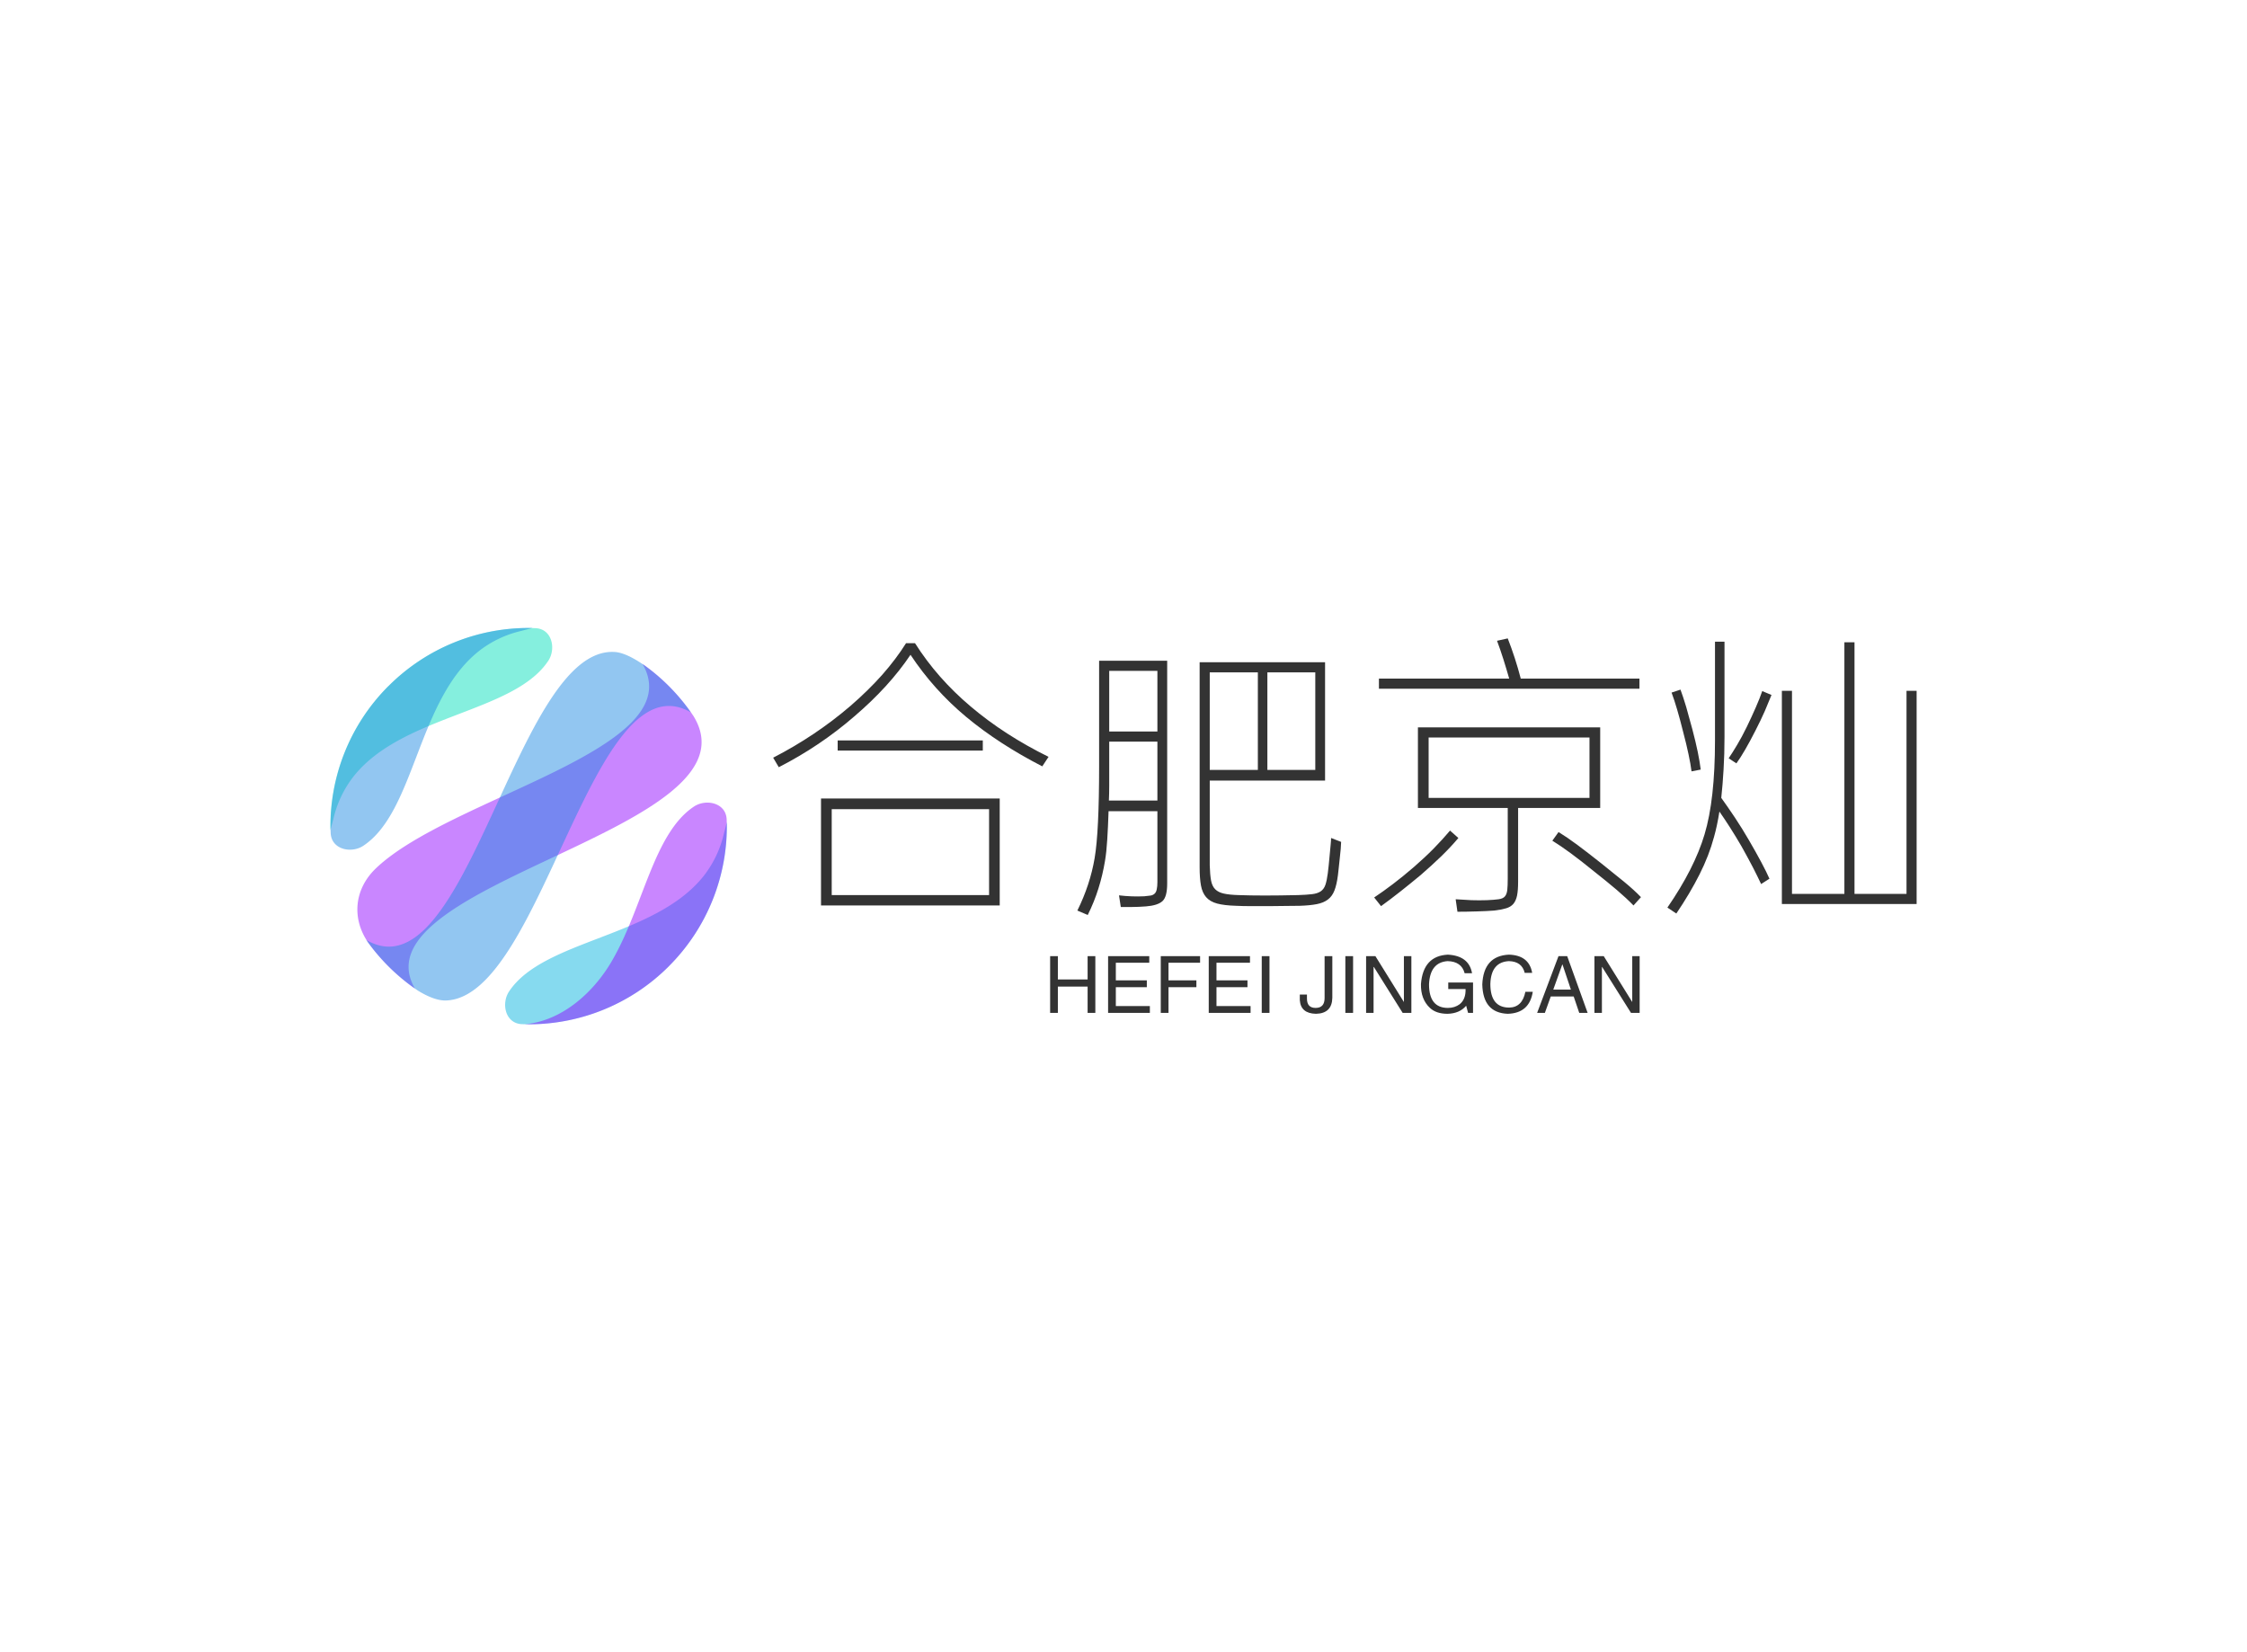 <svg data-v-0dd9719b="" version="1.0" xmlns="http://www.w3.org/2000/svg" xmlns:xlink="http://www.w3.org/1999/xlink" width="100%" height="100%" viewBox="0 0 340 250" preserveAspectRatio="xMidYMid meet" color-interpolation-filters="sRGB" style="margin: auto;"> <rect data-v-0dd9719b="" x="0" y="0" width="100%" height="100%" fill="#fff" fill-opacity="1" class="background"></rect> <rect data-v-0dd9719b="" x="0" y="0" width="100%" height="100%" fill="url(#watermark)" fill-opacity="1" class="watermarklayer"></rect> <g data-v-0dd9719b="" fill="#333" class="icon-text-wrapper icon-svg-group iconsvg" transform="translate(49.99,95.011)"><g class="iconsvg-imagesvg" transform="translate(0,0)"><g><rect fill="#333" fill-opacity="0" stroke-width="2" x="0" y="0" width="60" height="59.977" class="image-rect"></rect> <svg x="0" y="0" width="60" height="59.977" filtersec="colorsb6062585181" class="image-svg-svg primary" style="overflow: visible;"><svg xmlns="http://www.w3.org/2000/svg" viewBox="-0.024 -0.004 206.489 206.411"><title>资源 7</title><g fill-rule="evenodd"><path d="M176.24 176.18a102.91 102.91 0 0 1-76.44 30.16c-8.75-.29-10.94-10.72-6.79-17 17.92-27.07 75.72-28.09 101.23-60a56.23 56.23 0 0 0 10.57-21.88c.56-2.21 1.26-4.67 1.63-6.42a102.92 102.92 0 0 1-30.2 75.1z" fill="#03b2de" opacity=".48"></path><path d="M176.18 176.24a102.92 102.92 0 0 0 30.16-76.44c-.29-8.76-10.73-10.94-17-6.79C168.21 107 163 145.3 146.5 173.56c-9.44 16.21-25.92 31.19-45.38 32.82a102.78 102.78 0 0 0 75.06-30.14z" fill="#8e03ff" opacity=".48"></path><path d="M30.22 30.28A102.94 102.94 0 0 1 106.66.12c8.77.29 10.94 10.73 6.79 17-17.91 27.07-75.72 28.09-101.23 60A56.23 56.23 0 0 0 1.65 99c-.56 2.17-1.25 4.63-1.65 6.38a102.93 102.93 0 0 1 30.2-75.1z" fill="#00deb9" opacity=".48"></path><path d="M30.28 30.22A102.94 102.94 0 0 0 .12 106.66c.29 8.77 10.73 10.94 17 6.79 27.07-17.91 28.09-75.72 60-101.23A56.23 56.23 0 0 1 99 1.65c2.21-.56 4.67-1.25 6.42-1.63a102.93 102.93 0 0 0-75.1 30.2z" fill="#1d88e1" opacity=".48"></path><path d="M44 187.8c-32.11-55.4 181.83-82.46 145-142a103.71 103.71 0 0 0-26.5-27.07c25.84 44.36-100 69.18-138.89 106.54C12.3 136.12 10.9 151.63 20 164.34a103.82 103.82 0 0 0 24 23.46z" fill="#8e03ff" opacity=".48"></path><path d="M187.75 44c-51.41-29.78-77.2 148.08-127.43 150-4.47.18-9.6-2-14.56-5a103.71 103.71 0 0 1-27.07-26.5C71.5 193.28 96.63 9 148.17 12.54c4.69.32 10.6 3.57 16.11 7.51a104.32 104.32 0 0 1 23.47 24z" fill="#1d88e1" opacity=".48"></path></g></svg></svg> <!----></g></g> <g transform="translate(67,1.587)"><g data-gra="path-name" fill-rule="" class="tp-name iconsvg-namesvg" transform="translate(0,0)"><g transform="scale(1)"><g><path d="M8.37-12.91L35.41-12.91 35.41 3.28 8.37 3.28 8.37-12.91ZM9.99-11.29L9.99 1.71 33.8 1.71 33.8-11.29 9.99-11.29ZM1.98-17.64L1.13-19.08Q7.51-22.36 12.82-26.91L12.82-26.91Q15.52-29.25 17.62-31.61 19.71-33.98 21.24-36.41L21.24-36.41 22.59-36.41Q25.96-31.09 31.05-26.8 36.13-22.5 42.8-19.21L42.8-19.21 41.85-17.77Q35.28-21.15 30.35-25.24 25.43-29.34 21.91-34.65L21.91-34.65Q18.68-29.83 13.41-25.33L13.41-25.33Q8.23-20.84 1.98-17.64L1.98-17.64ZM10.89-21.69L32.85-21.69 32.85-20.16 10.89-20.16 10.89-21.69ZM65.66-33.52L84.64-33.52 84.64-15.62 67.19-15.62 67.19-2.79Q67.23-1.35 67.39-0.49 67.55 0.36 68.02 0.83 68.49 1.3 69.32 1.48 70.16 1.67 71.55 1.71L71.55 1.71Q75.02 1.84 80.55 1.71L80.55 1.71Q81.85 1.67 82.66 1.57 83.47 1.48 83.97 1.15 84.47 0.81 84.69 0.16 84.91-0.49 85.05-1.57L85.05-1.57Q85.09-2.02 85.19-2.79 85.28-3.55 85.34-4.37 85.41-5.17 85.48-5.87 85.55-6.57 85.55-6.93L85.55-6.93 87.07-6.34Q87.07-6.03 87.01-5.29 86.94-4.54 86.85-3.73 86.76-2.92 86.69-2.23 86.63-1.53 86.58-1.26L86.58-1.26Q86.4 0.14 86.06 1.01 85.72 1.89 85.07 2.38 84.42 2.88 83.38 3.08 82.35 3.28 80.82 3.33L80.82 3.33Q80.1 3.33 78.86 3.35 77.63 3.38 76.23 3.38 74.83 3.38 73.48 3.38 72.13 3.38 71.19 3.33L71.19 3.33Q69.39 3.28 68.31 2.99 67.23 2.7 66.64 2.02 66.06 1.35 65.86 0.25 65.66-0.85 65.66-2.48L65.66-2.48 65.66-33.52ZM48.73 4.72L47.16 4.05Q49.09 0.14 49.77-3.87L49.77-3.87Q50.45-7.83 50.45-17.77L50.45-17.77 50.45-33.75 60.75-33.75 60.75-0.04Q60.75 1.98 60.03 2.63 59.31 3.28 57.55 3.42L57.55 3.42Q56.38 3.51 55.46 3.51 54.54 3.51 53.73 3.51L53.73 3.51 53.46 1.75Q55.39 1.98 57.28 1.89L57.28 1.89Q57.87 1.84 58.25 1.78 58.63 1.71 58.86 1.48 59.09 1.26 59.17 0.83 59.27 0.4 59.27-0.27L59.27-0.27 59.27-10.98 51.88-10.98Q51.8-8.55 51.68-6.68 51.57-4.81 51.34-3.46L51.34-3.46Q50.98-1.3 50.35 0.7 49.73 2.7 48.73 4.72L48.73 4.72ZM67.19-31.99L67.19-17.23 74.47-17.23 74.47-31.99 67.19-31.99ZM83.16-31.99L75.91-31.99 75.91-17.23 83.16-17.23 83.16-31.99ZM51.98-32.22L51.98-23.04 59.27-23.04 59.27-32.22 51.98-32.22ZM51.98-21.51L51.98-17.28Q51.98-15.97 51.98-14.83 51.98-13.68 51.93-12.6L51.93-12.6 59.27-12.6 59.27-21.51 51.98-21.51ZM104.67 4.23L104.4 2.34Q105.61 2.43 106.78 2.48 107.95 2.52 109.13 2.48L109.13 2.48Q110.25 2.43 110.9 2.34 111.56 2.25 111.85 1.91 112.14 1.57 112.21 0.94 112.28 0.32 112.28-0.81L112.28-0.81 112.28-11.47 98.69-11.47 98.69-23.67 126.27-23.67 126.27-11.47 113.85-11.47 113.85-0.32Q113.85 0.99 113.69 1.78 113.53 2.56 113.13 3.04 112.72 3.51 112.03 3.71 111.33 3.92 110.25 4.05L110.25 4.05Q109.08 4.14 107.55 4.18 106.02 4.23 104.67 4.23L104.67 4.23ZM100.31-22.14L100.31-13 124.65-13 124.65-22.14 100.31-22.14ZM110.66-36.77L112.28-37.13Q113.44-34.16 114.25-31.05L114.25-31.05 132.21-31.05 132.21-29.52 92.79-29.52 92.79-31.05 112.5-31.05Q112.09-32.49 111.62-33.98 111.15-35.46 110.66-36.77L110.66-36.77ZM119.03-6.52L119.97-7.83Q121.23-7.06 122.81-5.89 124.38-4.72 126.36-3.15L126.36-3.15Q128.34-1.57 129.87-0.32 131.4 0.94 132.44 2.02L132.44 2.02 131.31 3.28Q130.28 2.21 128.77 0.92 127.26-0.36 125.32-1.89L125.32-1.89Q121.45-5.04 119.03-6.52L119.03-6.52ZM93.11 3.38L92.07 2.07Q93.42 1.17 94.91 0.04 96.39-1.08 98.06-2.52L98.06-2.52Q99.72-3.96 101.07-5.33 102.42-6.71 103.55-8.05L103.55-8.05 104.81-6.93Q103.68-5.58 102.24-4.18 100.8-2.79 99.14-1.35L99.14-1.35Q97.47 0.04 95.98 1.21 94.5 2.38 93.11 3.38L93.11 3.38ZM163.22-36.54L164.75-36.54 164.75 1.53 172.62 1.53 172.62-29.2 174.15-29.2 174.15 3.06 153.76 3.06 153.76-29.2 155.29-29.2 155.29 1.53 163.22 1.53 163.22-36.54ZM137.79 4.5L136.44 3.6Q140.53-2.34 142.06-7.47L142.06-7.47Q143.64-12.73 143.64-21.69L143.64-21.69 143.64-36.63 145.08-36.63 145.08-22.23Q145.08-19.62 144.94-17.32 144.81-15.03 144.59-13L144.59-13Q145.53-11.7 146.66-10.01 147.78-8.32 148.77-6.61L148.77-6.61Q150.97-2.83 151.88-0.77L151.88-0.77 150.62 0.04Q150.12-1.03 149.38-2.48 148.63-3.92 147.65-5.67L147.65-5.67Q146.79-7.15 145.91-8.53 145.03-9.9 144.31-10.93L144.31-10.93Q143.96-8.73 143.5-7.11L143.5-7.11Q142.74-4.27 141.3-1.42 139.86 1.44 137.79 4.5L137.79 4.5ZM137.07-28.93L138.42-29.38Q138.82-28.3 139.28-26.77 139.72-25.24 140.22-23.36L140.22-23.36Q140.72-21.46 141.03-19.96 141.34-18.45 141.48-17.28L141.48-17.28 140.09-17.01Q139.95-18.13 139.63-19.62 139.32-21.11 138.82-22.99L138.82-22.99Q137.88-26.77 137.07-28.93L137.07-28.93ZM146.88-18.22L145.71-18.99Q146.29-19.84 146.99-21.02 147.69-22.18 148.46-23.76L148.46-23.76Q149.22-25.33 149.83-26.73 150.44-28.13 150.79-29.16L150.79-29.16 152.19-28.57Q151.78-27.54 151.18-26.14 150.57-24.75 149.76-23.18L149.76-23.18Q148.09-19.89 146.88-18.22L146.88-18.22Z" transform="translate(-1.13, 37.13)"></path></g> <!----> <!----> <!----> <!----> <!----> <!----> <!----></g></g> <g data-gra="path-slogan" fill-rule="" class="tp-slogan iconsvg-slogansvg" fill="#333" transform="translate(41.91,47.85)"><!----> <!----> <g transform="scale(1, 1)"><g transform="scale(1)"><path d="M2.06-5.06L6.56-5.06L6.56-8.58L7.73-8.58L7.73 0L6.56 0L6.56-3.98L2.06-3.98L2.06 0L0.89 0L0.89-8.58L2.06-8.58L2.06-5.06ZM10.83-1.03L15.98-1.03L15.98 0L9.66 0L9.66-8.58L15.89-8.58L15.89-7.59L10.83-7.59L10.83-4.92L15.52-4.92L15.52-3.89L10.83-3.89L10.83-1.03ZM23.02-3.89L18.80-3.89L18.80 0L17.63 0L17.63-8.58L23.58-8.58L23.58-7.59L18.80-7.59L18.80-4.92L23.02-4.92L23.02-3.89ZM26.06-1.03L31.22-1.03L31.22 0L24.89 0L24.89-8.58L31.13-8.58L31.13-7.59L26.06-7.59L26.06-4.92L30.75-4.92L30.75-3.89L26.06-3.89L26.06-1.03ZM32.91-8.58L34.08-8.58L34.08 0L32.91 0L32.91-8.58ZM38.67-1.92L38.67-2.77L39.75-2.77L39.75-2.16Q39.75-0.75 41.06-0.75L41.06-0.75Q42.42-0.75 42.42-2.25L42.42-2.25L42.42-8.58L43.59-8.58L43.59-2.30Q43.55 0.09 41.11 0.14L41.11 0.14Q38.81 0.09 38.67-1.92L38.67-1.92ZM45.56-8.58L46.73-8.58L46.73 0L45.56 0L45.56-8.58ZM50.11-8.58L54.42-1.64L54.42-8.58L55.55-8.58L55.55 0L54.23 0L49.88-6.94L49.83-6.94L49.83 0L48.70 0L48.70-8.58L50.11-8.58ZM63.75-3.61L61.13-3.61L61.13-4.59L64.88-4.59L64.88 0L64.13 0L63.84-1.08Q62.86 0.09 61.03 0.14L61.03 0.14Q59.30 0.14 58.36-0.75L58.36-0.75Q56.95-2.06 57-4.36L57-4.36Q57.33-8.63 61.08-8.81L61.08-8.81Q64.27-8.63 64.73-6L64.73-6L63.61-6Q63.14-7.78 61.03-7.83L61.03-7.83Q58.36-7.64 58.22-4.31L58.22-4.31Q58.22-0.75 61.08-0.75L61.08-0.75Q62.11-0.75 62.86-1.31L62.86-1.31Q63.80-2.06 63.75-3.61L63.75-3.61ZM73.83-6.05L73.83-6.05L72.70-6.05Q72.28-7.78 70.31-7.83L70.31-7.83Q67.59-7.69 67.50-4.36L67.50-4.36Q67.50-0.80 70.36-0.80L70.36-0.80Q72.33-0.84 72.80-3.19L72.80-3.19L73.92-3.19Q73.41 0.05 70.13 0.14L70.13 0.14Q66.38 0 66.28-4.31L66.28-4.31Q66.47-8.63 70.31-8.81L70.31-8.81Q73.36-8.72 73.83-6.05ZM80.95 0L80.11-2.48L76.64-2.48L75.75 0L74.58 0L77.81-8.58L79.13-8.58L82.22 0L80.95 0ZM78.38-7.31L77.02-3.52L79.69-3.52L78.42-7.31L78.38-7.31ZM84.66-8.58L88.97-1.64L88.97-8.58L90.09-8.58L90.09 0L88.78 0L84.42-6.94L84.38-6.94L84.38 0L83.25 0L83.25-8.58L84.66-8.58Z" transform="translate(-0.891, 8.812)"></path></g></g></g></g></g><defs v-gra="od"></defs></svg>